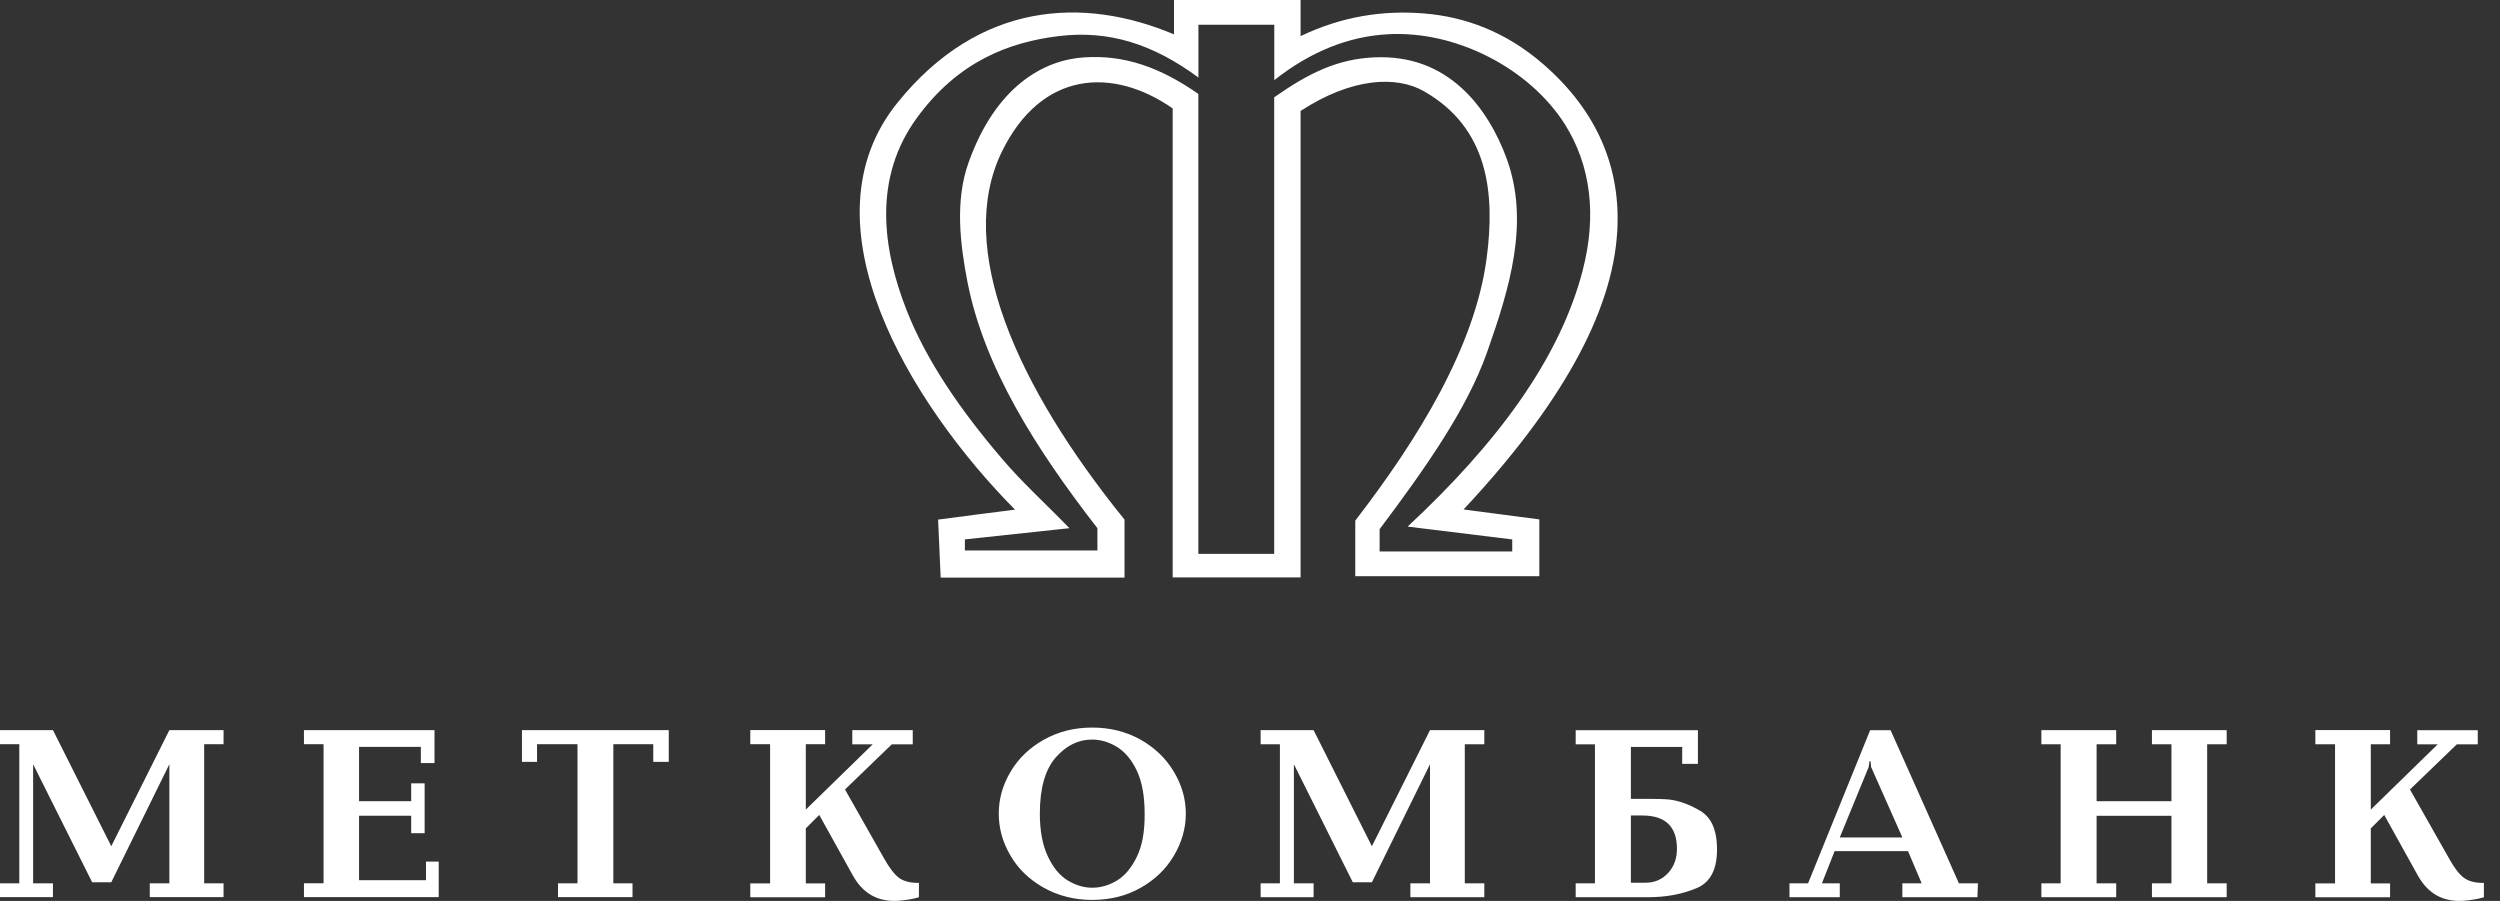 <svg xmlns="http://www.w3.org/2000/svg" viewBox="0 0 111 40">
	<rect x="0" y="0" width="111" height="40" fill="#333333" stroke="none"/>
	<path fill="#fff" d="m4.94 37.573 2.58-5.155h2.406v.625h-.861v6.176h.861v.615H6.65v-.615h.87v-5.287l-2.58 5.241h-.848l-2.621-5.241v5.287h.88v.615H0v-.615h.857v-6.176H0v-.625h2.352l2.589 5.155Zm11.002-4.412v2.411h2.315v-.793h.597v2.215h-.597v-.775h-2.315v2.862h2.972v-.825h.565v1.577h-5.984v-.615h.871v-6.176h-.871v-.625h5.797v1.463h-.606v-.72h-2.744Zm10.506 6.673h-1.673v-.615h.866v-6.176h-1.796v.784h-.67v-1.408h6.518v1.408h-.688v-.784h-1.773v6.176h.852v.615h-1.636Zm9.325-3.883 2.976-2.903h-.907v-.629h2.684v.629h-.93l-2.078 2.005 1.746 3.081c.228.401.442.684.652.843.214.155.506.228.884.223v.638c-.255.077-.561.128-.907.155-.916.064-1.595-.324-2.046-1.158l-1.472-2.652-.597.597v2.443h.857v.615h-3.322v-.615h.88v-6.18h-.88v-.629h3.322v.629h-.857v2.908h-.004Zm16.348-1.682c-.351-.593-.843-1.067-1.477-1.427-.634-.355-1.354-.538-2.151-.538-.797 0-1.513.182-2.151.542-.643.364-1.135.839-1.477 1.427-.346.583-.52 1.203-.52 1.85 0 .656.173 1.276.52 1.864.342.592.834 1.066 1.477 1.427.643.36 1.358.542 2.151.542.798 0 1.518-.178 2.151-.538.633-.356 1.126-.83 1.477-1.427.351-.592.529-1.212.529-1.869 0-.647-.178-1.267-.529-1.855Zm-1.65 3.783c-.241.492-.538.843-.893 1.053-.355.21-.716.31-1.085.31-.369 0-.734-.109-1.094-.328-.355-.219-.652-.579-.884-1.085-.232-.501-.346-1.126-.346-1.878 0-1.126.237-1.955.702-2.489.469-.533 1.007-.798 1.613-.798.383 0 .752.109 1.112.328.355.219.652.574.884 1.062.228.488.342 1.121.342 1.896.009.793-.109 1.44-.351 1.928Zm10.441-.478 2.58-5.155h2.411v.625h-.866v6.176h.866v.615h-3.282v-.615h.871v-5.287l-2.58 5.241h-.847l-2.616-5.241v5.287h.875v.615h-2.352v-.615h.856v-6.176h-.856v-.625h2.352l2.588 5.155Zm14.58-1.572c-.469-.278-.925-.447-1.367-.501-.224-.023-.552-.032-.98-.032h-.734v-2.306h2.279v.752h.697v-1.495H69.96v.629h.856v6.171H69.96v.615h3.235c.78 0 1.491-.132 2.134-.401.647-.269.947-.902.902-1.896-.027-.743-.274-1.258-.738-1.536Zm-1.422 2.753c-.265.292-.602.438-1.012.438h-.647v-2.985h.511c1.016 0 1.526.488 1.535 1.454.005.438-.123.802-.387 1.094Zm12.907.465-3.035-6.8h-.907l-2.757 6.8h-.825v.615h2.233v-.615h-.793l.565-1.431h3.258l.606 1.431h-.857v.615h3.332l.023-.615h-.843Zm-5.292-2.037 1.286-3.131.032-.251h.05l.023.251 1.39 3.131h-2.78Zm11.404-.962v2.999h.87v.615h-3.322v-.615h.856v-6.176h-.856v-.625h3.322v.625h-.87v2.529h3.323v-2.529h-.866v-.625h3.318v.625h-.866v6.176h.866v.615h-3.318v-.615h.866v-2.999h-3.323Zm12.169-.269 2.976-2.903h-.907v-.629h2.685v.629h-.93l-2.079 2.005 1.746 3.081c.224.401.437.684.652.843.214.155.506.228.884.223v.638c-.26.077-.561.128-.907.155-.912.064-1.595-.324-2.046-1.158l-1.472-2.652-.597.597v2.443h.856v.615h-3.317v-.615h.874v-6.18h-.874v-.629h3.317v.629h-.856v2.908h-.005ZM68.52 2.849C66.843 1.39 65.011.738 63.215.597c-1.8-.146-3.623.123-5.469 1.007V0H52.126v1.527C48.111-.169 43.48.068 39.857 4.549c-4.343 5.355.542 13.358 5.209 18.08-1.139.146-2.279.287-3.414.442.036.857.073 1.718.114 2.575h8.163v-2.575C45.125 17.137 42.4 11.007 44.483 6.736c1.759-3.605 4.927-3.769 7.584-1.923V25.637h5.679V4.927c2.265-1.477 4.244-1.577 5.478-.875 2.867 1.632 3.164 4.53 2.784 7.406-.514 3.915-3.025 8.012-5.834 11.658v2.466h8.172v-2.52c-1.121-.15-2.242-.296-3.364-.442 4.271-4.567 6.618-8.71 6.824-12.36.159-2.753-.844-5.291-3.286-7.411Zm1.75 9.165c-1.034 3.97-3.855 7.721-7.771 11.367 1.55.187 3.095.378 4.645.57v.533h-5.889v-.989c2.024-2.693 3.879-5.328 4.767-7.844 1.012-2.862 1.896-5.775.884-8.582-.414-1.149-1.089-2.324-1.996-3.149C63.88 2.981 62.617 2.475 61 2.548c-1.618.073-2.904.702-4.426 1.773V24.593h-3.368V4.17c-1.7-1.185-3.286-1.741-5.064-1.623-1.782.109-3.933 1.267-5.146 4.694-.597 1.686-.365 3.591-.046 5.25.738 3.796 3.017 7.406 5.775 10.961v.989h-5.884v-.492c1.545-.169 3.095-.328 4.64-.497-1.053-1.094-2.074-2.001-3.008-3.104-1.814-2.124-3.327-4.311-4.207-6.545-1.098-2.78-1.504-5.902.447-8.573 1.823-2.502 4.084-3.359 6.303-3.628 2.224-.269 4.184.355 6.194 1.841V1.098h3.368v2.461c1.636-1.294 3.332-1.942 5.022-2.037 3.058-.182 6.322 1.531 7.885 4.002 1.139 1.814 1.426 4.029.784 6.49Z"/>
</svg>